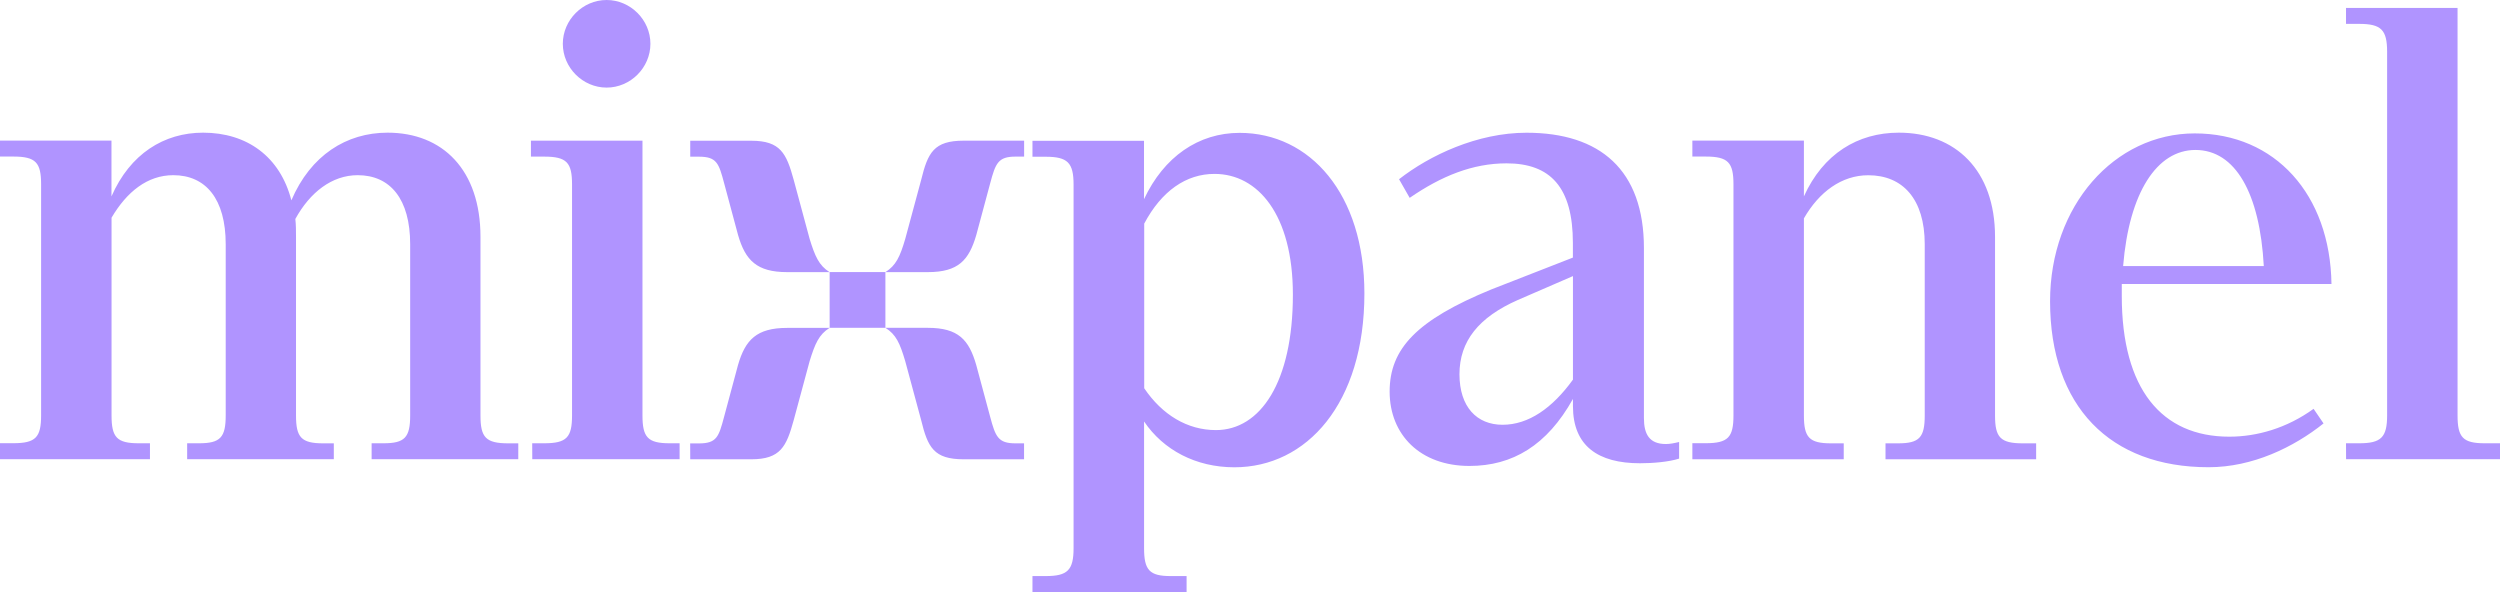 <svg version="1.1" id="Layer_1" xmlns:x="ns_extend;" xmlns:i="ns_ai;" xmlns:graph="ns_graphs;" xmlns="http://www.w3.org/2000/svg" xmlns:xlink="http://www.w3.org/1999/xlink" x="0px" y="0px" viewBox="0 0 371.61 88" style="enable-background:new 0 0 371.61 88;" xml:space="preserve">
 <style type="text/css">
  .st0{fill:#B094FF;}
 </style>
 <g>
  <path class="st0" d="M0,68.26h22.29v-2.37h-1.67c-3.26,0-4.04-0.89-4.04-4.14V32.36c2.27-3.85,5.33-6.32,9.18-6.32
		c4.84,0,7.79,3.55,7.79,10.26v25.45c0,3.26-0.79,4.14-3.95,4.14h-1.78v2.37h21.8V65.9h-1.58c-3.26,0-4.04-0.89-4.04-4.14V35.21
		c0-0.89,0-1.78-0.1-2.66c2.17-3.95,5.43-6.51,9.27-6.51c4.84,0,7.8,3.55,7.8,10.26v25.45c0,3.26-0.79,4.14-3.95,4.14h-1.78v2.37
		h21.8V65.9h-1.48c-3.36,0-4.14-0.89-4.14-4.14V35.21c0-9.96-5.62-15.49-13.81-15.49c-6.11,0-11.44,3.36-14.3,10.06
		c-1.67-6.51-6.61-10.06-13.12-10.06c-5.82,0-10.85,3.15-13.62,9.47v-8.29H0v2.37h1.97c3.36,0,4.14,0.89,4.14,4.14v34.33
		c0,3.26-0.79,4.14-4.14,4.14H0V68.26z M90.17,13.02c3.55,0,6.51-2.96,6.51-6.51c0-3.55-2.96-6.51-6.51-6.51
		c-3.55,0-6.51,2.96-6.51,6.51C83.66,10.06,86.62,13.02,90.17,13.02z M79.12,68.26h21.9v-2.37h-1.48c-3.26,0-4.04-0.89-4.04-4.14
		V20.91H78.92v2.37h1.97c3.36,0,4.14,0.89,4.14,4.14v34.33c0,3.26-0.79,4.14-4.14,4.14h-1.78L79.12,68.26L79.12,68.26z M117,40.45
		h6.31c-1.58-0.99-2.17-2.37-2.96-4.93l-2.37-8.78c-1.08-3.95-1.97-5.82-6.31-5.82h-9.07v2.37h1.29c2.66,0,2.96,0.99,3.75,3.95
		l2.07,7.7C110.79,38.68,112.48,40.45,117,40.45L117,40.45z M131.61,40.45h6.31c4.54,0,6.11-1.78,7.2-5.52l2.07-7.7
		c0.79-2.96,1.18-3.95,3.75-3.95h1.29v-2.37h-8.98c-4.44,0-5.33,1.78-6.32,5.82l-2.37,8.78C133.78,38.17,133.18,39.46,131.61,40.45z
		 M123.32,48.73h8.29v-8.29h-8.29V48.73z M102.6,68.27h9.07c4.34,0,5.23-1.88,6.31-5.82l2.37-8.78c0.79-2.56,1.38-3.95,2.96-4.93
		H117c-4.54,0-6.22,1.78-7.3,5.52l-2.07,7.7c-0.79,2.96-1.08,3.95-3.75,3.95h-1.29L102.6,68.27L102.6,68.27z M143.24,68.27h8.98
		V65.9h-1.29c-2.56,0-2.96-0.99-3.75-3.95l-2.07-7.7c-1.08-3.75-2.66-5.52-7.2-5.52h-6.3c1.58,0.99,2.15,2.27,2.94,4.93l2.37,8.78
		C137.91,66.49,138.8,68.27,143.24,68.27L143.24,68.27z M153.5,88h22.88v-2.37h-2.37c-3.15,0-3.95-0.89-3.95-4.14V62.65
		c2.86,4.24,7.7,6.81,13.42,6.81c10.75,0,19.33-9.47,19.33-25.84c0-14.8-8.09-23.87-18.55-23.87c-6.11,0-11.25,3.55-14.21,9.86
		v-8.68h-16.58v2.37h1.97c3.26,0,4.14,0.89,4.14,4.14v54.05c0,3.26-0.89,4.14-4.14,4.14h-1.97v2.37L153.5,88z M180.54,25.85
		c6.41,0,11.64,6.02,11.64,17.95c0,13.02-4.84,20.13-11.44,20.13c-4.25,0-7.99-2.27-10.66-6.22V33.24
		C172.64,28.41,176.3,25.84,180.54,25.85L180.54,25.85z M218.42,69.26c6.41,0,11.54-3.06,15.39-9.96v1.08
		c0,5.92,3.75,8.48,9.96,8.48c1.88,0,4.25-0.19,5.82-0.69v-2.47c-0.79,0.19-1.38,0.3-1.97,0.3c-2.47,0-3.26-1.48-3.26-3.85V36.9
		c0-11.64-6.51-17.17-17.46-17.17c-7.3,0-14.4,3.36-18.94,6.91l1.58,2.77c4.74-3.26,9.37-5.13,14.4-5.13
		c6.51,0,9.86,3.55,9.86,11.84v2.17l-12.14,4.74c-11.05,4.54-15.1,8.78-15.1,15.19C206.57,64.62,211.11,69.26,218.42,69.26
		L218.42,69.26z M216.94,55.64c0-4.93,2.86-8.48,8.68-11.05l8.19-3.55v15.39c-3.06,4.24-6.61,6.71-10.46,6.71
		C219.51,63.14,216.95,60.48,216.94,55.64L216.94,55.64z M251.56,68.27h22.5V65.9h-1.88c-3.26,0-4.04-0.89-4.04-4.14v-29.3
		c2.27-3.95,5.62-6.41,9.57-6.41c5.13,0,8.39,3.55,8.39,10.26v25.45c0,3.26-0.79,4.14-3.95,4.14h-1.88v2.37h22.39V65.9h-1.97
		c-3.36,0-4.14-0.89-4.14-4.14V35.21c0-9.96-5.92-15.49-14.3-15.49c-6.11,0-11.25,3.15-14.11,9.47v-8.29h-16.58v2.37h1.97
		c3.36,0,4.14,0.89,4.14,4.14v34.33c0,3.26-0.79,4.14-4.14,4.14h-1.97L251.56,68.27L251.56,68.27z M328.31,69.45
		c6.51,0,12.63-2.96,17.07-6.51l-1.48-2.17c-3.95,2.86-8.39,4.14-12.53,4.14c-10.06,0-15.98-7.1-15.98-20.91v-1.78h31.17
		c-0.19-13.32-8.39-22.39-20.32-22.39c-11.93,0-21.51,10.75-21.51,24.96C304.74,60.39,313.62,69.46,328.31,69.45L328.31,69.45z
		 M326.34,22.29c5.92,0,9.57,6.41,10.16,17.26h-20.91C316.48,28.61,320.62,22.29,326.34,22.29L326.34,22.29z M348.73,68.26h22.88
		v-2.37h-2.27c-3.26,0-4.04-0.89-4.04-4.14V1.18h-16.58v2.37h1.97c3.26,0,4.14,0.89,4.14,4.14v54.06c0,3.26-0.89,4.14-4.14,4.14
		h-1.97L348.73,68.26L348.73,68.26z">
  </path>
 </g>
</svg>